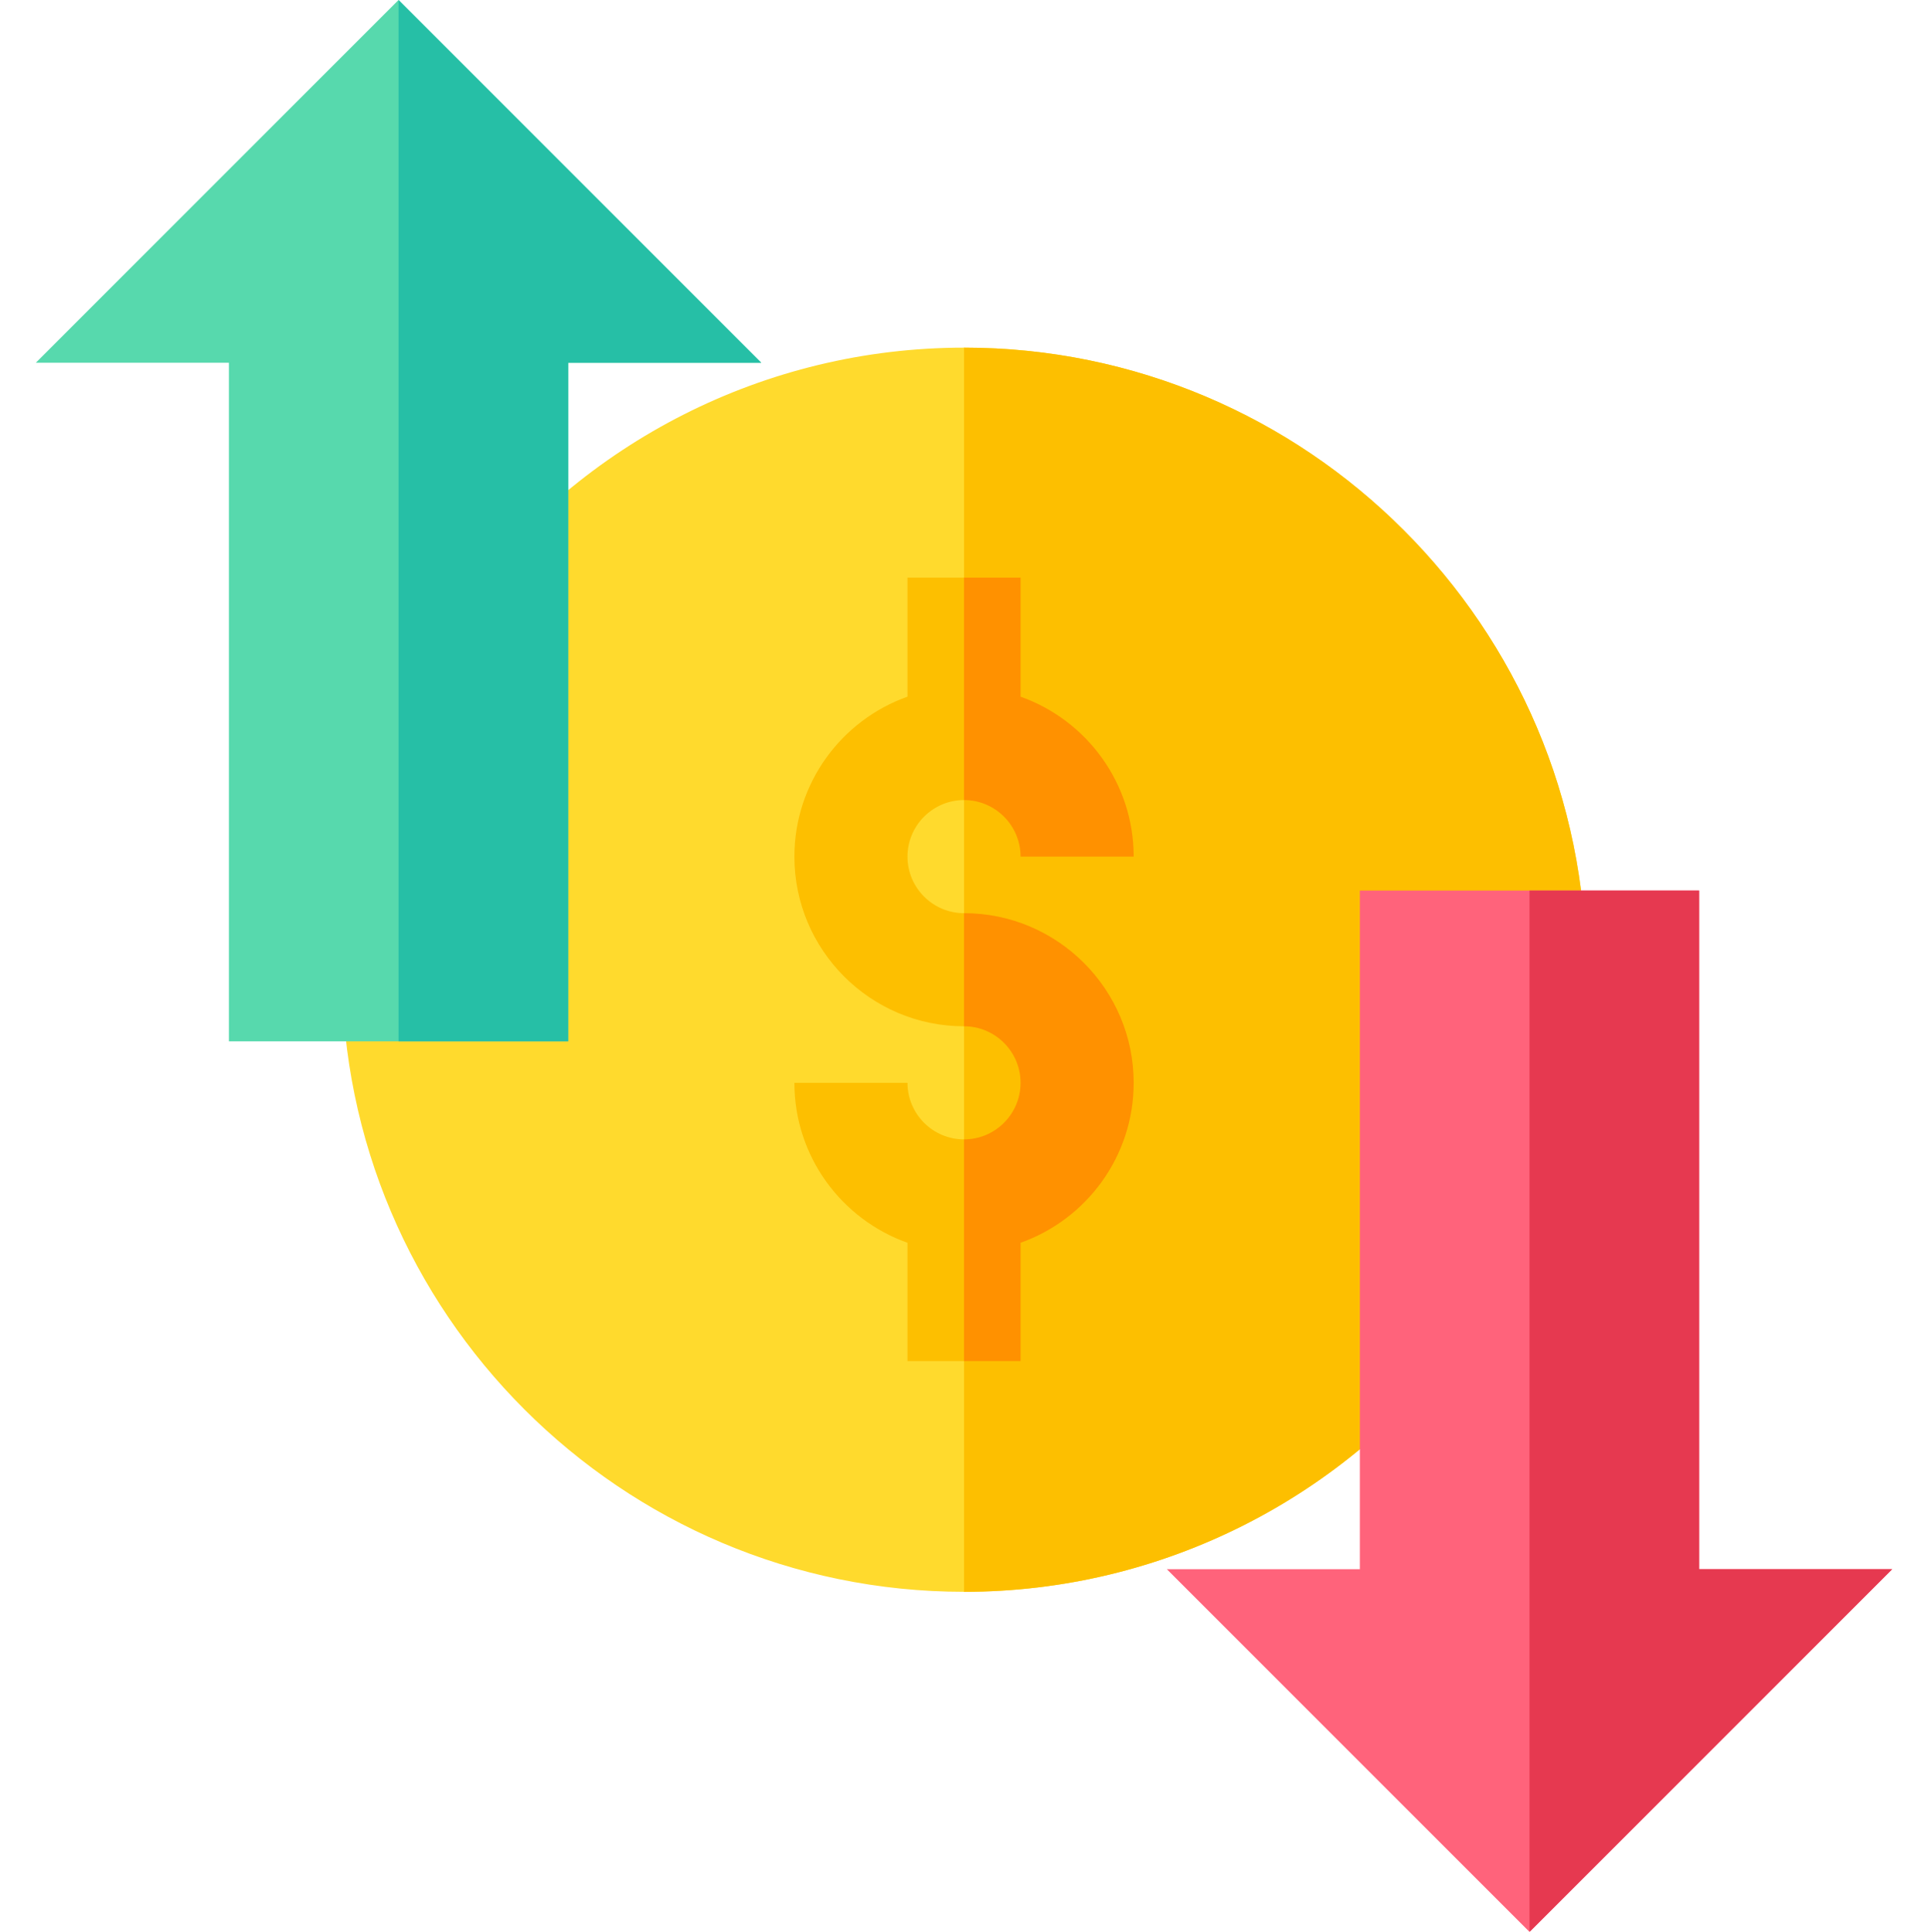 <svg height="100%" viewBox="-9 0 511 512" width="100%" xmlns="http://www.w3.org/2000/svg"><path d="m411.371 257c0-90.906-73.957-164.867-164.863-164.867-52.879 0-101.242 25.242-131.887 66.039l-32.977 98.828c0 90.906 73.957 164.863 164.863 164.863 52.883 0 101.246-25.238 131.887-66.035zm0 0" fill="#ffda2d"/><path d="m246.508 92.133v329.73c52.883 0 101.246-25.238 131.887-66.035l32.977-98.828c0-90.906-73.957-164.867-164.863-164.867zm0 0" fill="#fdbf00"/><path d="m291.473 286.973c0 19.535-12.531 36.203-29.977 42.387v31.355h-29.977v-31.355c-17.445-6.184-29.973-22.852-29.973-42.387h29.973c0 8.266 6.727 14.988 14.988 14.988 8.262 0 14.988-6.723 14.988-14.988 0-8.262-6.727-14.984-14.988-14.984-24.789 0-44.961-20.176-44.961-44.965 0-19.535 12.527-36.199 29.973-42.387v-31.551h29.977v31.551c17.445 6.188 29.977 22.852 29.977 42.387h-29.977c0-8.262-6.727-14.988-14.988-14.988-8.262 0-14.988 6.727-14.988 14.988 0 8.262 6.727 14.988 14.988 14.988 24.789 0 44.965 20.172 44.965 44.961zm0 0" fill="#fdbf00"/><path d="m291.473 286.973c0 19.535-12.531 36.203-29.977 42.387v31.355h-14.988v-58.754c8.262 0 14.988-6.723 14.988-14.988 0-8.262-6.727-14.984-14.988-14.984v-29.977c24.789 0 44.965 20.172 44.965 44.961zm0 0" fill="#ff9100"/><path d="m246.508 212.035v-58.949h14.988v31.551c17.445 6.188 29.977 22.852 29.977 42.387h-29.977c0-8.262-6.727-14.988-14.988-14.988zm0 0" fill="#ff9100"/><path d="m96.633 0-96.133 96.133h51.168v179.852h89.926v-179.852h51.168zm0 0" fill="#57d9ad"/><path d="m441.348 415.867v-179.852h-89.926v179.852h-51.168l96.133 96.133.148-.148 95.98-95.984zm0 0" fill="#ff637b"/><path d="m192.762 96.133h-51.168v179.852h-44.961v-275.773l.047-.16zm0 0" fill="#26bfa6"/><path d="m492.516 415.867-95.98 95.984c-.102-.043-.148-.062-.148-.062v-275.773h44.961v179.852zm0 0" fill="#e63950"/></svg>